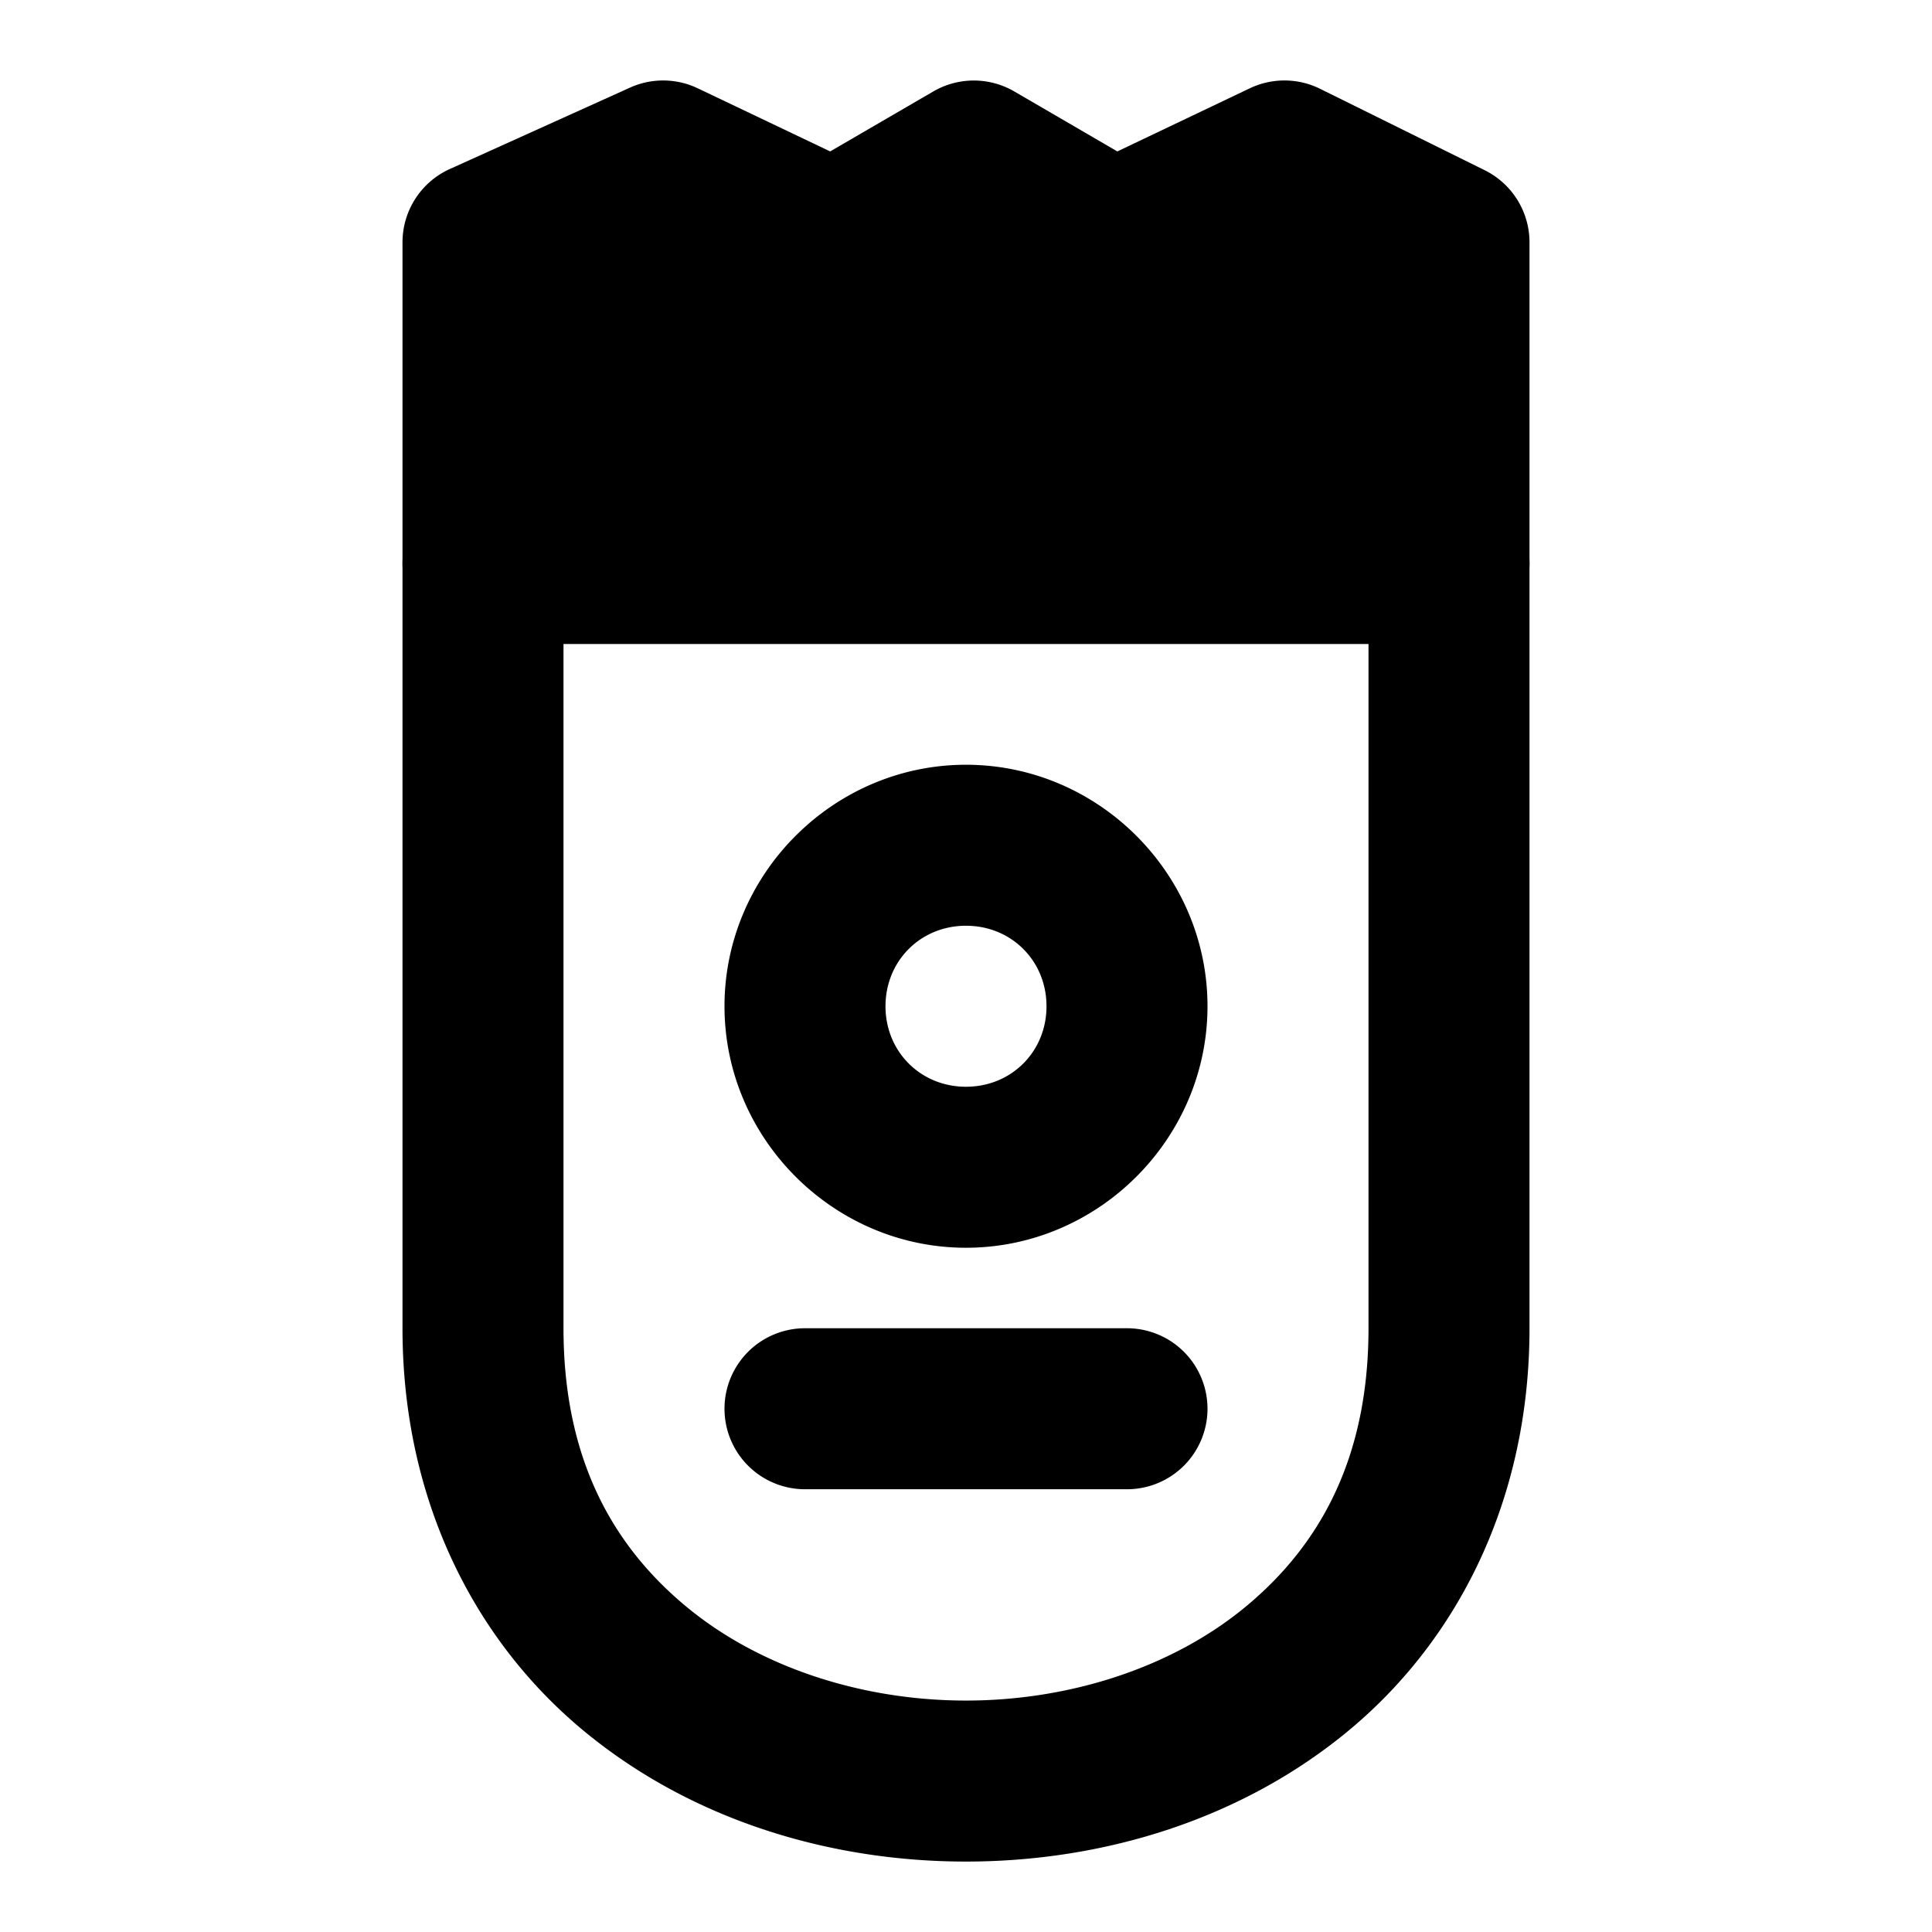 <svg xmlns="http://www.w3.org/2000/svg" width="48" height="48" viewBox="0 0 48 48"><path d="M36 14H12V6.02L16.474 4l4.245 2.02L24.193 4l3.474 2.02L31.912 4 36 6.02Z"/><path d="m15.65 2.178-4.472 2.02A2 2 0 0 0 10 6.02V14a2 2 0 0 0 2 2h24a2 2 0 0 0 2-2V6.021a2 2 0 0 0-1.113-1.792l-4.088-2.022a2 2 0 0 0-1.746-.014L27.76 3.762l-2.56-1.49a2 2 0 0 0-2.012 0l-2.563 1.49-3.291-1.569a2 2 0 0 0-1.684-.015zm.801 4.027 3.408 1.621a2 2 0 0 0 1.866-.076l2.468-1.436L26.66 7.75a2 2 0 0 0 1.865.076l3.371-1.603L34 7.263V12H14V7.313Z"/><path d="M12 12a2 2 0 0 0-2 2v19c0 4.283 1.8 7.75 4.47 9.975S20.584 46.25 24 46.25s6.861-1.05 9.531-3.275S38 37.283 38 33V14a2 2 0 0 0-2-2 2 2 0 0 0-2 2v19c0 3.217-1.2 5.375-3.03 6.9s-4.387 2.35-6.97 2.35-5.139-.824-6.969-2.35C15.201 38.375 14 36.217 14 33V14a2 2 0 0 0-2-2z"/><path d="M20 33a2 2 0 0 0-2 2 2 2 0 0 0 2 2h8a2 2 0 0 0 2-2 2 2 0 0 0-2-2zm4-14c-3.29 0-6 2.71-6 6s2.71 6 6 6 6-2.71 6-6-2.71-6-6-6zm0 4c1.128 0 2 .872 2 2s-.872 2-2 2-2-.872-2-2 .872-2 2-2z"/></svg>